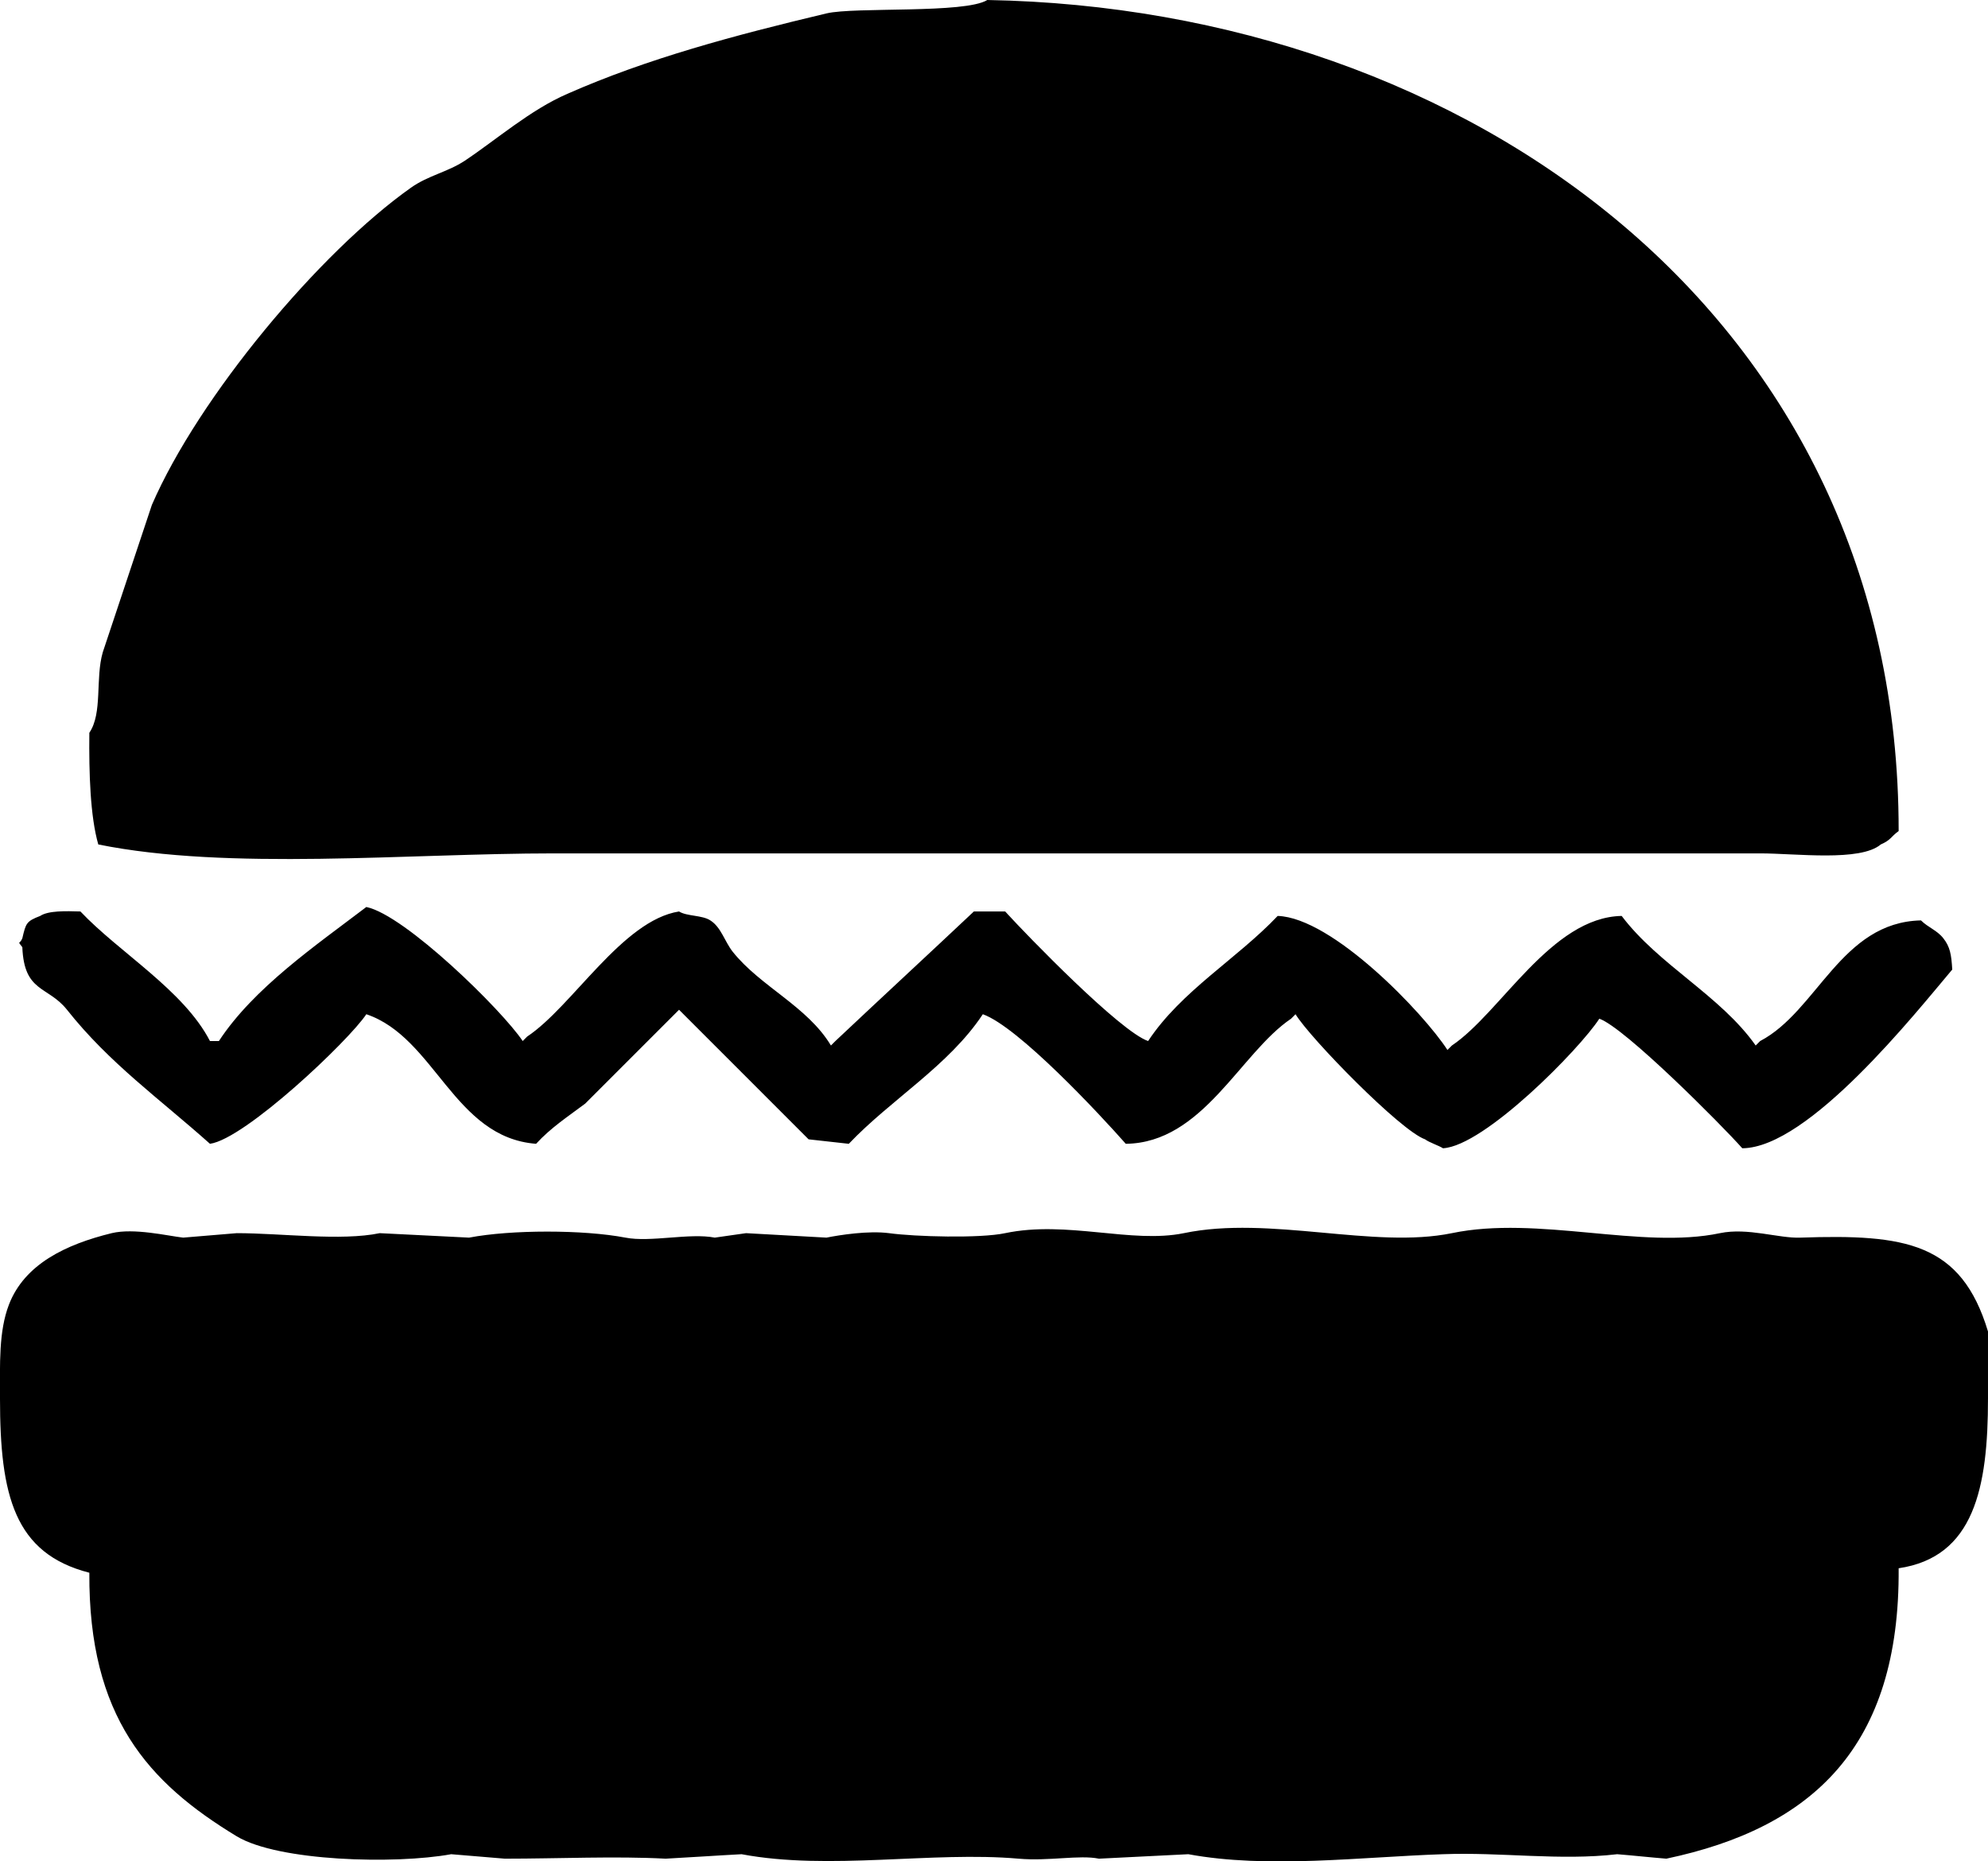 <?xml version="1.0" encoding="utf-8"?><!-- Generator: Adobe Illustrator 18.0.0, SVG Export Plug-In . SVG Version: 6.00 Build 0)  --><!DOCTYPE svg PUBLIC "-//W3C//DTD SVG 1.1//EN" "http://www.w3.org/Graphics/SVG/1.1/DTD/svg11.dtd"><svg version="1.1" id="Слой_1" xmlns="http://www.w3.org/2000/svg" xmlns:xlink="http://www.w3.org/1999/xlink" x="0px" y="0px"	 viewBox="0 0 445 416.6" enable-background="new 0 0 445 416.6" xml:space="preserve"><path fill-rule="evenodd" clip-rule="evenodd" d="M221,0c107.5,1.9,204.1,70.7,204,186c-1.8,1.3-1.7,2-4,3	c-4.6,3.9-19,2-27,2c-24,0-48,0-72,0c-66,0-132,0-198,0c-32.7,0-72.9,3.9-102-2c-1.8-6.3-2.1-15.9-2-25c3-4.4,1.3-12.1,3-18	c3.7-11,7.3-22,11-33c10.5-24.2,37.5-56.5,58-71c3.8-2.7,8.2-3.5,12-6c7.2-4.8,14.7-11.4,23-15c17.9-7.9,37.4-13.1,58-18	C191.3,1.5,216,3.1,221,0z"/><path fill-rule="evenodd" clip-rule="evenodd" d="M39,172c28,1.1,58-2.2,86,1c12.9,1.5,26.4-2.3,39,0	c4-0.3,8-0.7,12-1c14.6,0,34.4-1.5,48,1c5.3-0.3,10.7-0.7,16-1c13.6,0.4,30.3-1.6,44,1c5.6,1,14.4-1,20,0c6.7-0.3,13.3-0.7,20-1	c6.8,1.4,20.7,0.4,28,0c12.6-0.7,23.1,1.4,35,1c5.4-0.2,13.5-1.1,19,0c0-1.7,0-3.3,0-5c-2-3.3-1-9.3-1-12c0-0.9-2.7-5-3-6	c-3.3-10-2.6-18.1-7-27c-17.4-35.3-44.3-60.9-77-81c-22.9-14.1-87.3-29.9-124-20c-7.7,1-15.3,2-23,3c-52.8,19.1-82.3,36.4-110,81	C49.8,124,40.8,144.2,39,172z"/><path fill-rule="evenodd" clip-rule="evenodd" d="M172,53c3.3-0.1,7.2-0.2,9,1c4.3,1.2,6.6,2.6,7,8c1,2-0.2,3.9-1,7	c-4.3,2.5-8.4,3.1-16,3c-3.7-4.5-6.1-3.9-6-13c0.8-1,0.4-0.3,1-2C167.8,55.9,170.4,54.4,172,53z"/><path fill-rule="evenodd" clip-rule="evenodd" d="M271,53c3.3-0.1,7.2-0.2,9,1c3,0.9,4.8,2.3,6,5	c1.1,1.7,1.1,4.9,1,8c-5,3.8-7.1,5.2-17,5c-2-2.3-3.6-1.8-5-5c-2.3-3-1.4-4.4-1-9C266.2,56.6,269,54.8,271,53z"/><path fill-rule="evenodd" clip-rule="evenodd" d="M222,84c8.1-0.3,14.4,1.7,15,9c1,2-0.2,3.9-1,7	c-4.4,2.6-9.1,3.1-17,3c-1.5-2.1-2.8-2.5-4-5c-1.8-2.7-0.7-7.1,0-10c1.8-1,1.7-1.3,4-2C219.8,85.3,221.2,84.7,222,84z"/><path fill-rule="evenodd" clip-rule="evenodd" d="M82,203c8.7,1.8,30.4,23.1,35,30c0.3-0.3,0.7-0.7,1-1	c10.1-6.7,21.3-26,34-28c1.7,1.1,5.2,0.8,7,2c2.4,1.5,3.2,4.7,5,7c6.2,7.8,16.7,12.2,22,21c0.3-0.3,0.7-0.7,1-1	c10.3-9.7,20.7-19.3,31-29c2.3,0,4.7,0,7,0c5.1,5.6,25.8,26.9,32,29c7.4-11.2,19.9-18.4,29-28c12.3,0.4,32.7,21.8,38,30	c0.3-0.3,0.7-0.7,1-1c10.9-7.3,22.2-28.7,38-29c8.3,11,22.1,17.8,30,29c0.3-0.3,0.7-0.7,1-1c12.8-6.7,18.1-26.6,36-27	c1.6,1.6,3.6,2.2,5,4c1.5,1.9,1.8,3.6,2,7c-8.2,9.7-32.1,39.9-47,40c-4.7-5.3-26.3-27-32-29c-4.4,6.8-25.7,28.5-35,29	c-0.9-0.6-3.1-1.3-4-2c-5.5-1.9-25.8-22.7-29-28c-0.3,0.3-0.7,0.7-1,1c-11.4,7.7-19.7,27.8-37,28c-5.9-6.7-24.1-26.2-32-29	c-7.6,11.5-20.6,19.1-30,29c-3-0.3-6-0.7-9-1c-9.7-9.7-19.3-19.3-29-29c-0.3,0.3-0.7,0.7-1,1c-6.7,6.7-13.3,13.3-20,20	c-4,3-7.7,5.4-11,9c-18.4-1.4-22.6-23.8-38-29c-3.9,5.9-27.1,27.9-35,29c-11.3-10.1-22.5-18-32-30c-4.3-5.4-9.6-3.8-10-14	c-1.2-1.6-0.6-0.5,0-2c0.8-3.4,0.9-3.8,4-5c1.8-1.2,5.7-1.1,9-1c8.7,9.2,23.1,17.6,29,29c0.7,0,1.3,0,2,0	C56.8,221.1,70.7,211.6,82,203z"/><path fill-rule="evenodd" clip-rule="evenodd" d="M425,351c0.3,40-19.3,58.1-52,65c-3.7-0.3-7.3-0.7-11-1	c-12.8,1.5-26-0.5-39,0c-18.2,0.6-39.2,3.3-57,0c-6.7,0.3-13.3,0.7-20,1c-4.4-0.9-11.2,0.6-18,0c-19.3-1.7-42.4,2.7-62-1	c-5.7,0.3-11.3,0.7-17,1c-11.2-0.6-24,0-36,0c-4-0.3-8-0.7-12-1c-12.6,2.3-38.7,1.6-48-4c-19.8-12-33.2-26.7-33-59	c-16.8-4.3-20-17.3-20-39c0-7.8-0.3-15,2-21c3.5-9.1,12.8-13.5,23-16c5-1.2,12.5,0.6,16,1c4-0.3,8-0.7,12-1c9.9,0,23.4,1.8,32,0	c6.7,0.3,13.3,0.7,20,1c9.4-1.8,25.6-1.8,35,0c5.6,1.1,14.4-1.1,20,0c2.3-0.3,4.7-0.7,7-1c6,0.3,12,0.7,18,1c3-0.6,9.4-1.6,14-1	c5.8,0.8,20.4,1.2,26,0c13.8-2.9,28.3,2.4,40,0c19.2-4,42.5,3.6,60,0c19.2-4,42.5,3.7,60,0c6.2-1.3,13.2,1.2,18,1	c23.5-0.8,36,1.1,42,21c0,5,0,10,0,15C445,333,441.9,348.5,425,351z"/><path fill-rule="evenodd" clip-rule="evenodd" d="M24,295c-6.1,6.3-5.3,10.5-5,23c-1.5,2.3-0.4,3.8,0,6	c2,11.8,10.2,10.8,24,10c3.4,1.7,13.5-1.1,20,0c24,4.2,53.8-4.6,80,0c3.8,0.7,19.2,0.7,23,0c6.7-1.2,14.8,1.7,20,1	c11.7-1.6,25.3-1.8,37,0c4.8,0.7,14.9-0.8,20,0c5.1,0.8,13.3-2.2,20-1c18.1,3.2,39.4-3.6,60,0c11.5,2,26-2.4,40,0	c12.2,2.1,45.7,1.5,59-1c1.1-1.8,2.5-3.6,4-5c0.3-12.9,1.3-22.9-3-32c-45.2-3.1-95.1-1-142-1C195.4,295,109.7,295,24,295z"/><path fill-rule="evenodd" clip-rule="evenodd" d="M39,353c-0.9,19.9,9,35.3,24,42c7.8,3.5,20,2,30,2	c20.7,0,41.3,0,62,0c54.7,0,109.3,0,164,0c22.1,0,54.5,3.9,69-5c13.2-8.1,15.6-20.5,19-39C284.4,353,161.7,353,39,353z"/></svg>